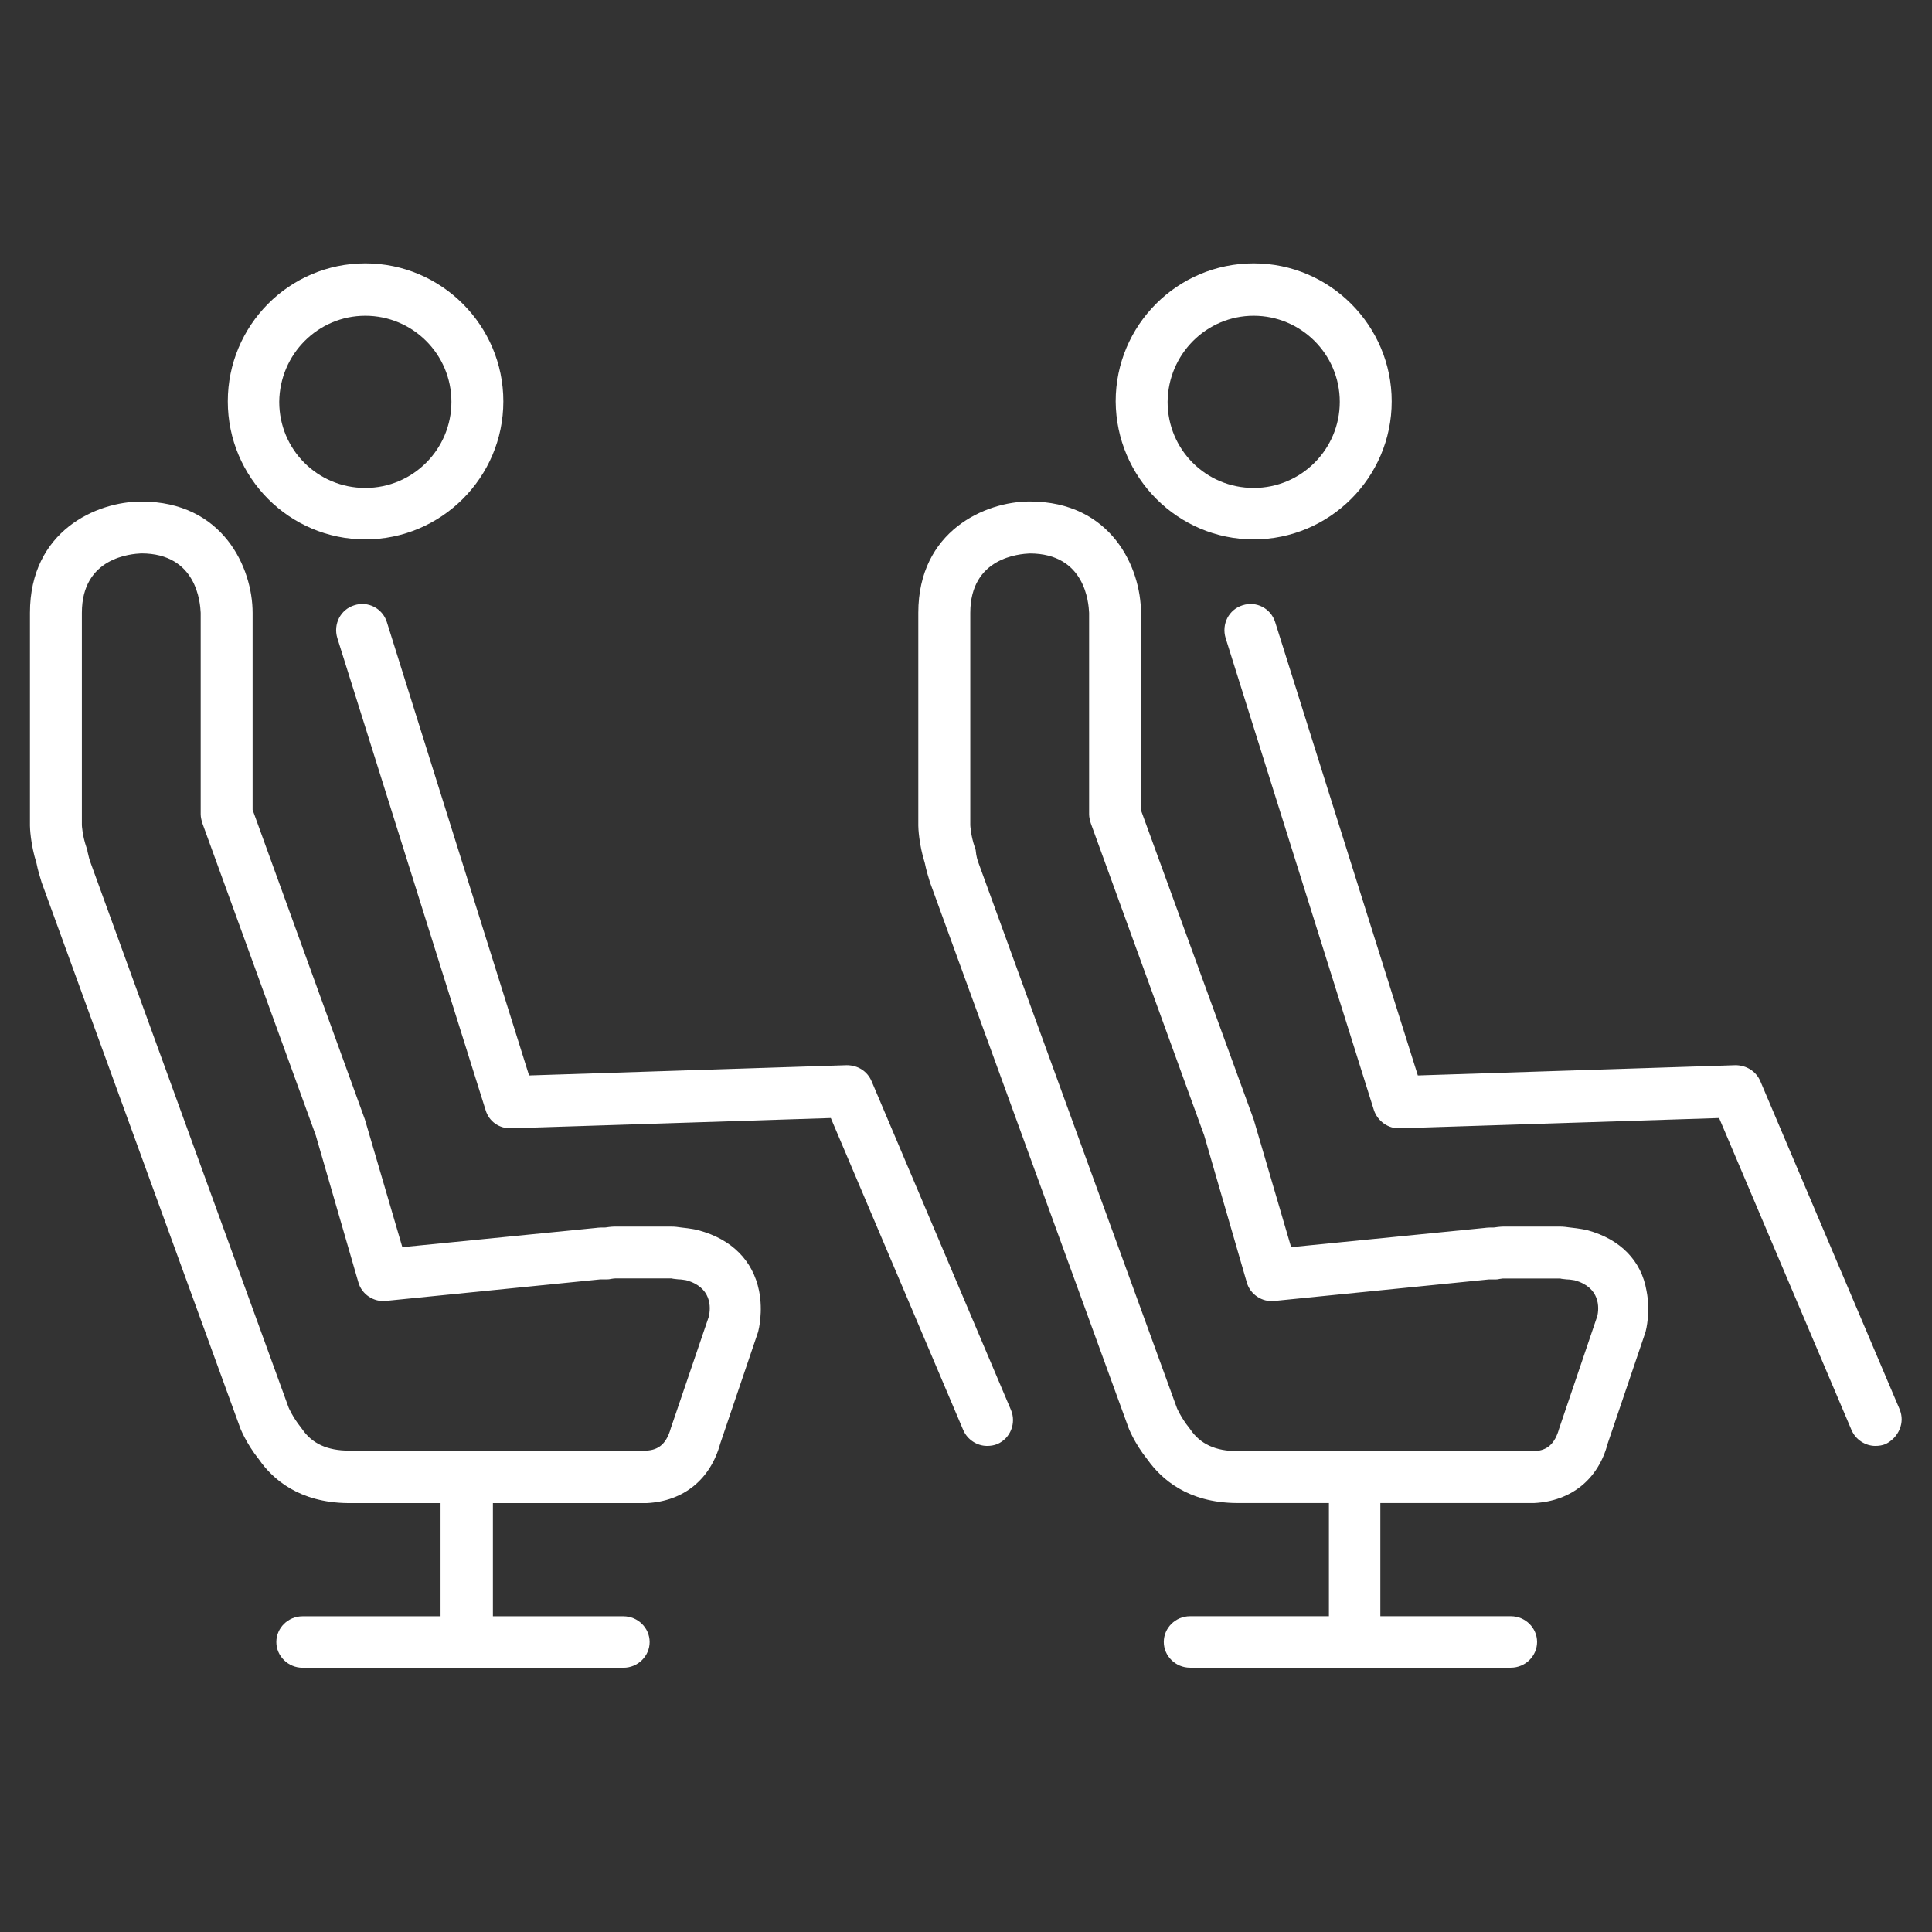 <!-- Generated by IcoMoon.io -->
<svg version="1.1" xmlns="http://www.w3.org/2000/svg" width="32" height="32" viewBox="0 0 32 32">
<rect x="0" y="0" width="32" height="32" fill="#333333" stroke="none"/>
<title>number-of-passangers</title>
<path fill="#fff" d="M14.435 17.906c-0.070-0.163-0.225-0.263-0.411-0.263l-5.261 0.17-2.355-7.508c-0.070-0.225-0.31-0.356-0.542-0.279-0.225 0.070-0.349 0.31-0.279 0.542l2.456 7.818c0.054 0.186 0.225 0.31 0.426 0.302l5.292-0.17 2.193 5.168c0.070 0.163 0.232 0.263 0.395 0.263 0.054 0 0.116-0.008 0.17-0.031 0.217-0.093 0.318-0.349 0.225-0.566l-2.309-5.447z"></path>
<path fill="#fff" d="M6.051 8.934c1.255 0 2.286-1.023 2.286-2.286 0-1.255-1.023-2.286-2.286-2.286s-2.278 1.030-2.278 2.286c0 1.263 1.023 2.286 2.278 2.286zM6.051 5.23c0.783 0 1.426 0.635 1.426 1.426 0 0.783-0.635 1.426-1.426 1.426s-1.426-0.635-1.426-1.426c0.008-0.79 0.643-1.426 1.426-1.426z"></path>
<path fill="#fff" d="M11.576 20.378c-0.023-0.008-0.139-0.031-0.294-0.047-0.054-0.008-0.101-0.015-0.17-0.015h-0.93c0 0-0.062 0-0.155 0.015-0.054 0-0.108 0-0.163 0.008l-3.2 0.318-0.62-2.115-1.86-5.129v-3.262c0-0.744-0.488-1.844-1.844-1.844-0.744 0-1.844 0.488-1.844 1.844v3.525c0 0.031 0.008 0.302 0.108 0.62 0.023 0.116 0.054 0.217 0.085 0.318l3.277 9.003c0.008 0.031 0.108 0.287 0.325 0.558 0.225 0.325 0.666 0.713 1.472 0.721h1.534v1.875h-2.286c-0.24 0-0.434 0.194-0.434 0.426s0.194 0.426 0.434 0.426h5.315c0.24 0 0.434-0.194 0.434-0.426s-0.194-0.426-0.434-0.426h-2.162v-1.875h2.549c0.612-0.031 1.054-0.395 1.216-0.984l0.628-1.852c0.008-0.031 0.085-0.333 0.015-0.682-0.101-0.496-0.449-0.852-1-1zM11.739 21.811l-0.628 1.844c-0.070 0.248-0.194 0.364-0.411 0.372h-4.92c-0.356 0-0.612-0.116-0.775-0.356-0.008-0.008-0.016-0.023-0.023-0.031-0.132-0.163-0.201-0.325-0.201-0.325l-3.27-8.996c-0.031-0.077-0.046-0.147-0.062-0.217 0-0.023-0.008-0.039-0.016-0.062-0.070-0.201-0.077-0.372-0.077-0.372v-3.518c0-0.922 0.821-0.976 0.984-0.984 0.922 0 0.976 0.821 0.984 0.984v3.339c0 0.046 0.015 0.108 0.031 0.155l1.875 5.16 0.705 2.433c0.054 0.201 0.256 0.333 0.457 0.31l3.549-0.356c0.031 0 0.062 0 0.093 0 0.023 0 0.054 0 0.085-0.008 0.039-0.008 0.070-0.008 0.070-0.008h0.938c0.023 0.008 0.054 0.008 0.108 0.015 0.062 0 0.116 0.015 0.132 0.015 0.418 0.116 0.411 0.449 0.372 0.604z"></path>
<path fill="#fff" d="M31.465 23.345l-2.309-5.439c-0.070-0.163-0.232-0.263-0.411-0.263l-5.261 0.17-2.363-7.508c-0.070-0.225-0.31-0.356-0.542-0.279-0.225 0.070-0.349 0.31-0.279 0.542l2.456 7.818c0.062 0.186 0.24 0.31 0.426 0.302l5.292-0.17 2.193 5.168c0.070 0.163 0.232 0.263 0.395 0.263 0.054 0 0.116-0.008 0.17-0.031 0.217-0.108 0.325-0.356 0.232-0.573z"></path>
<path fill="#fff" d="M20.765 8.934c1.255 0 2.286-1.023 2.286-2.286 0-1.255-1.023-2.286-2.286-2.286s-2.286 1.023-2.286 2.286c0.008 1.263 1.030 2.286 2.286 2.286zM20.765 5.23c0.783 0 1.426 0.635 1.426 1.426 0 0.783-0.635 1.426-1.426 1.426s-1.426-0.635-1.426-1.426c0.008-0.79 0.643-1.426 1.426-1.426z"></path>
<path fill="#fff" d="M26.297 20.378c-0.023-0.008-0.139-0.031-0.294-0.047-0.054-0.008-0.108-0.015-0.17-0.015h-0.93c0 0-0.062 0-0.155 0.015-0.054 0-0.108 0-0.163 0.008l-3.2 0.318-0.62-2.115-1.867-5.122v-3.27c0-0.744-0.488-1.844-1.844-1.844-0.736 0-1.844 0.488-1.844 1.844v3.525c0 0.031 0.008 0.302 0.108 0.62 0.023 0.116 0.054 0.217 0.085 0.318l3.277 9.003c0.008 0.031 0.108 0.287 0.325 0.558 0.232 0.325 0.666 0.713 1.472 0.721h1.534v1.875h-2.301c-0.24 0-0.434 0.194-0.434 0.426s0.194 0.426 0.434 0.426h5.315c0.24 0 0.434-0.194 0.434-0.426s-0.194-0.426-0.434-0.426h-2.162v-1.875h2.549c0.612-0.031 1.061-0.395 1.216-0.984l0.628-1.852c0.008-0.031 0.085-0.333 0.015-0.682-0.085-0.496-0.434-0.852-0.976-1zM26.452 21.811l-0.628 1.852c-0.070 0.248-0.194 0.364-0.411 0.372h-4.92c-0.356 0-0.612-0.116-0.775-0.356-0.008-0.008-0.015-0.023-0.023-0.031-0.132-0.163-0.201-0.325-0.201-0.325l-3.277-9.003c-0.031-0.077-0.047-0.147-0.054-0.217 0-0.023-0.008-0.039-0.015-0.062-0.070-0.201-0.077-0.372-0.077-0.372v-3.518c0-0.922 0.821-0.976 0.984-0.984 0.922 0 0.976 0.821 0.984 0.984v3.339c0 0.046 0.015 0.108 0.031 0.155l1.875 5.16 0.705 2.433c0.054 0.201 0.256 0.333 0.457 0.31l3.549-0.356c0.031 0 0.062 0 0.093 0s0.054 0 0.085-0.008c0.039-0.008 0.070-0.008 0.070-0.008h0.938c0.023 0.008 0.054 0.008 0.108 0.015 0.062 0 0.116 0.015 0.132 0.015 0.418 0.116 0.411 0.449 0.372 0.604z"></path>
</svg>
